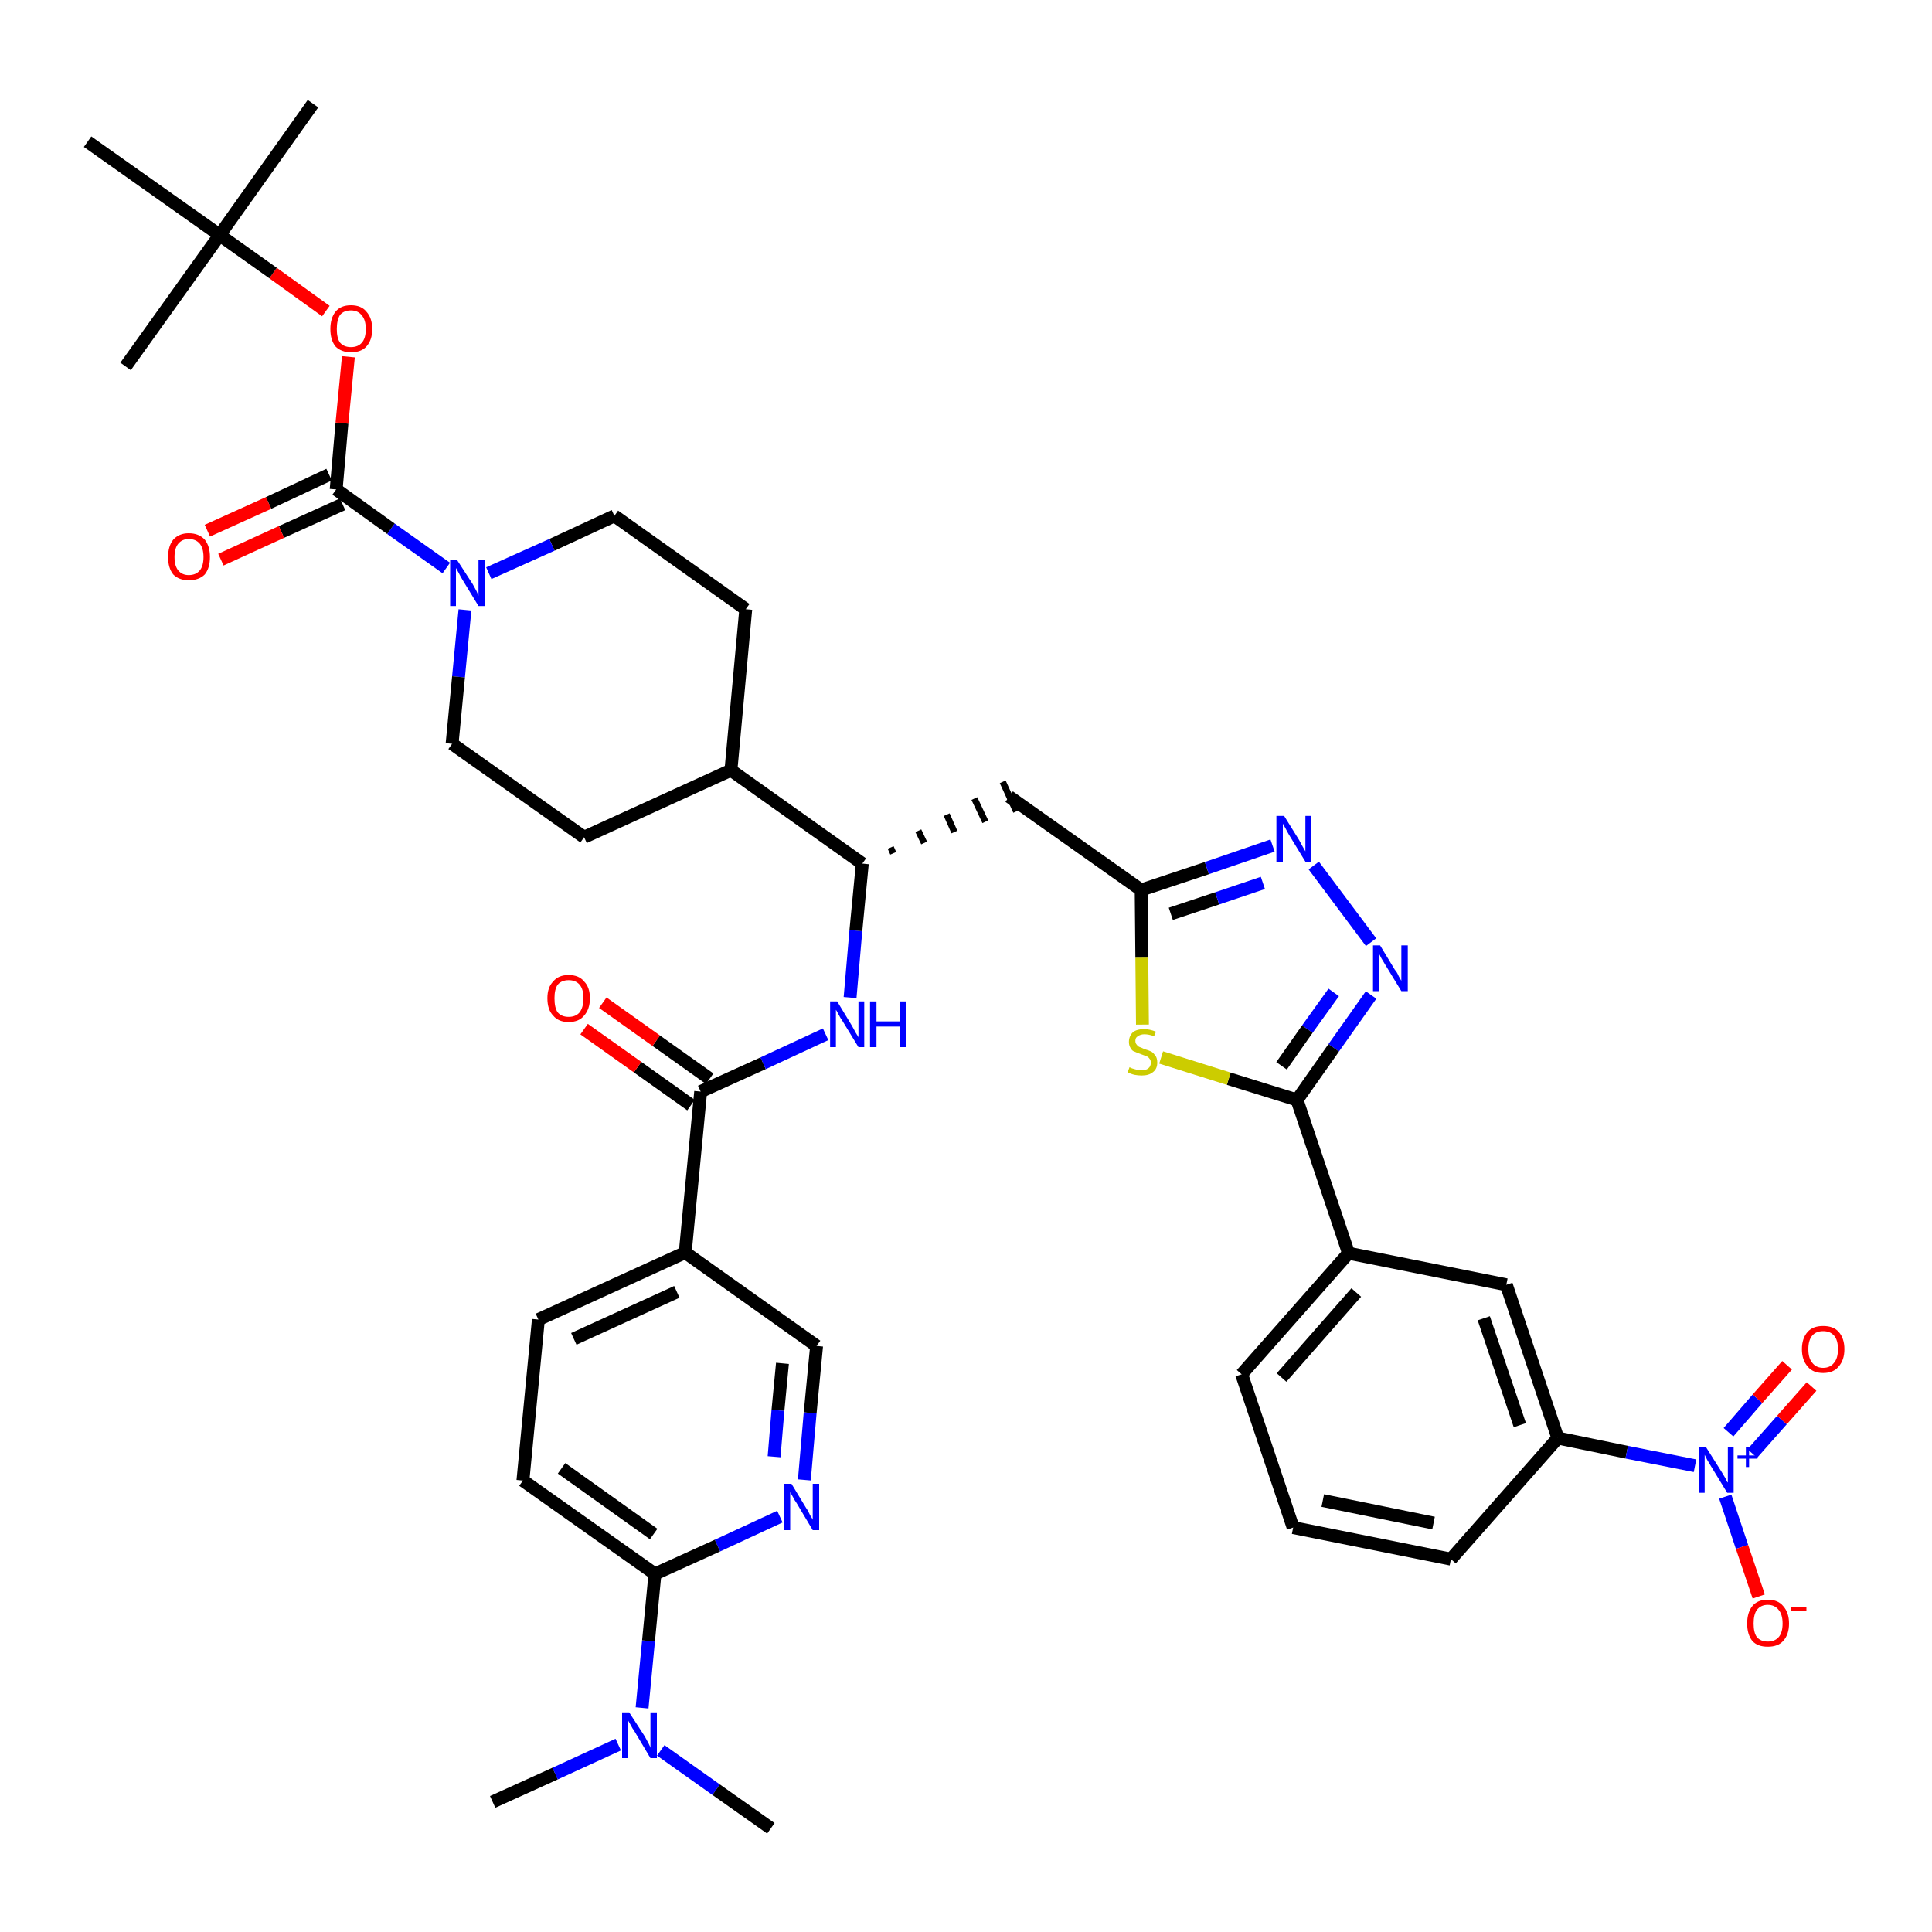 <?xml version='1.0' encoding='iso-8859-1'?>
<svg version='1.1' baseProfile='full'
              xmlns='http://www.w3.org/2000/svg'
                      xmlns:rdkit='http://www.rdkit.org/xml'
                      xmlns:xlink='http://www.w3.org/1999/xlink'
                  xml:space='preserve'
width='300px' height='300px' viewBox='0 0 300 300'>
<!-- END OF HEADER -->
<path class='bond-0 atom-0 atom-1' d='M 76.5,279.8 L 86.2,275.4' style='fill:none;fill-rule:evenodd;stroke:#000000;stroke-width:2.0px;stroke-linecap:butt;stroke-linejoin:miter;stroke-opacity:1' />
<path class='bond-0 atom-0 atom-1' d='M 86.2,275.4 L 96.0,270.9' style='fill:none;fill-rule:evenodd;stroke:#0000FF;stroke-width:2.0px;stroke-linecap:butt;stroke-linejoin:miter;stroke-opacity:1' />
<path class='bond-1 atom-1 atom-2' d='M 102.6,271.8 L 111.2,277.9' style='fill:none;fill-rule:evenodd;stroke:#0000FF;stroke-width:2.0px;stroke-linecap:butt;stroke-linejoin:miter;stroke-opacity:1' />
<path class='bond-1 atom-1 atom-2' d='M 111.2,277.9 L 119.7,283.9' style='fill:none;fill-rule:evenodd;stroke:#000000;stroke-width:2.0px;stroke-linecap:butt;stroke-linejoin:miter;stroke-opacity:1' />
<path class='bond-2 atom-1 atom-3' d='M 99.7,265.2 L 100.7,254.8' style='fill:none;fill-rule:evenodd;stroke:#0000FF;stroke-width:2.0px;stroke-linecap:butt;stroke-linejoin:miter;stroke-opacity:1' />
<path class='bond-2 atom-1 atom-3' d='M 100.7,254.8 L 101.7,244.4' style='fill:none;fill-rule:evenodd;stroke:#000000;stroke-width:2.0px;stroke-linecap:butt;stroke-linejoin:miter;stroke-opacity:1' />
<path class='bond-3 atom-3 atom-4' d='M 101.7,244.4 L 81.2,229.9' style='fill:none;fill-rule:evenodd;stroke:#000000;stroke-width:2.0px;stroke-linecap:butt;stroke-linejoin:miter;stroke-opacity:1' />
<path class='bond-3 atom-3 atom-4' d='M 101.5,238.2 L 87.2,228.0' style='fill:none;fill-rule:evenodd;stroke:#000000;stroke-width:2.0px;stroke-linecap:butt;stroke-linejoin:miter;stroke-opacity:1' />
<path class='bond-40 atom-40 atom-3' d='M 121.1,235.5 L 111.4,240.0' style='fill:none;fill-rule:evenodd;stroke:#0000FF;stroke-width:2.0px;stroke-linecap:butt;stroke-linejoin:miter;stroke-opacity:1' />
<path class='bond-40 atom-40 atom-3' d='M 111.4,240.0 L 101.7,244.4' style='fill:none;fill-rule:evenodd;stroke:#000000;stroke-width:2.0px;stroke-linecap:butt;stroke-linejoin:miter;stroke-opacity:1' />
<path class='bond-4 atom-4 atom-5' d='M 81.2,229.9 L 83.6,204.9' style='fill:none;fill-rule:evenodd;stroke:#000000;stroke-width:2.0px;stroke-linecap:butt;stroke-linejoin:miter;stroke-opacity:1' />
<path class='bond-5 atom-5 atom-6' d='M 83.6,204.9 L 106.4,194.5' style='fill:none;fill-rule:evenodd;stroke:#000000;stroke-width:2.0px;stroke-linecap:butt;stroke-linejoin:miter;stroke-opacity:1' />
<path class='bond-5 atom-5 atom-6' d='M 89.1,207.9 L 105.1,200.6' style='fill:none;fill-rule:evenodd;stroke:#000000;stroke-width:2.0px;stroke-linecap:butt;stroke-linejoin:miter;stroke-opacity:1' />
<path class='bond-6 atom-6 atom-7' d='M 106.4,194.5 L 108.8,169.5' style='fill:none;fill-rule:evenodd;stroke:#000000;stroke-width:2.0px;stroke-linecap:butt;stroke-linejoin:miter;stroke-opacity:1' />
<path class='bond-38 atom-6 atom-39' d='M 106.4,194.5 L 126.8,209.0' style='fill:none;fill-rule:evenodd;stroke:#000000;stroke-width:2.0px;stroke-linecap:butt;stroke-linejoin:miter;stroke-opacity:1' />
<path class='bond-7 atom-7 atom-8' d='M 110.2,167.5 L 101.9,161.6' style='fill:none;fill-rule:evenodd;stroke:#000000;stroke-width:2.0px;stroke-linecap:butt;stroke-linejoin:miter;stroke-opacity:1' />
<path class='bond-7 atom-7 atom-8' d='M 101.9,161.6 L 93.6,155.7' style='fill:none;fill-rule:evenodd;stroke:#FF0000;stroke-width:2.0px;stroke-linecap:butt;stroke-linejoin:miter;stroke-opacity:1' />
<path class='bond-7 atom-7 atom-8' d='M 107.3,171.6 L 99.0,165.7' style='fill:none;fill-rule:evenodd;stroke:#000000;stroke-width:2.0px;stroke-linecap:butt;stroke-linejoin:miter;stroke-opacity:1' />
<path class='bond-7 atom-7 atom-8' d='M 99.0,165.7 L 90.7,159.8' style='fill:none;fill-rule:evenodd;stroke:#FF0000;stroke-width:2.0px;stroke-linecap:butt;stroke-linejoin:miter;stroke-opacity:1' />
<path class='bond-8 atom-7 atom-9' d='M 108.8,169.5 L 118.5,165.1' style='fill:none;fill-rule:evenodd;stroke:#000000;stroke-width:2.0px;stroke-linecap:butt;stroke-linejoin:miter;stroke-opacity:1' />
<path class='bond-8 atom-7 atom-9' d='M 118.5,165.1 L 128.2,160.6' style='fill:none;fill-rule:evenodd;stroke:#0000FF;stroke-width:2.0px;stroke-linecap:butt;stroke-linejoin:miter;stroke-opacity:1' />
<path class='bond-9 atom-9 atom-10' d='M 132.0,154.9 L 132.9,144.5' style='fill:none;fill-rule:evenodd;stroke:#0000FF;stroke-width:2.0px;stroke-linecap:butt;stroke-linejoin:miter;stroke-opacity:1' />
<path class='bond-9 atom-9 atom-10' d='M 132.9,144.5 L 133.9,134.1' style='fill:none;fill-rule:evenodd;stroke:#000000;stroke-width:2.0px;stroke-linecap:butt;stroke-linejoin:miter;stroke-opacity:1' />
<path class='bond-10 atom-10 atom-11' d='M 138.7,132.5 L 138.3,131.6' style='fill:none;fill-rule:evenodd;stroke:#000000;stroke-width:1.0px;stroke-linecap:butt;stroke-linejoin:miter;stroke-opacity:1' />
<path class='bond-10 atom-10 atom-11' d='M 143.5,130.9 L 142.6,129.0' style='fill:none;fill-rule:evenodd;stroke:#000000;stroke-width:1.0px;stroke-linecap:butt;stroke-linejoin:miter;stroke-opacity:1' />
<path class='bond-10 atom-10 atom-11' d='M 148.2,129.2 L 147.0,126.5' style='fill:none;fill-rule:evenodd;stroke:#000000;stroke-width:1.0px;stroke-linecap:butt;stroke-linejoin:miter;stroke-opacity:1' />
<path class='bond-10 atom-10 atom-11' d='M 153.0,127.6 L 151.3,124.0' style='fill:none;fill-rule:evenodd;stroke:#000000;stroke-width:1.0px;stroke-linecap:butt;stroke-linejoin:miter;stroke-opacity:1' />
<path class='bond-10 atom-10 atom-11' d='M 157.8,126.0 L 155.7,121.4' style='fill:none;fill-rule:evenodd;stroke:#000000;stroke-width:1.0px;stroke-linecap:butt;stroke-linejoin:miter;stroke-opacity:1' />
<path class='bond-25 atom-10 atom-26' d='M 133.9,134.1 L 113.5,119.6' style='fill:none;fill-rule:evenodd;stroke:#000000;stroke-width:2.0px;stroke-linecap:butt;stroke-linejoin:miter;stroke-opacity:1' />
<path class='bond-11 atom-11 atom-12' d='M 156.7,123.7 L 177.2,138.2' style='fill:none;fill-rule:evenodd;stroke:#000000;stroke-width:2.0px;stroke-linecap:butt;stroke-linejoin:miter;stroke-opacity:1' />
<path class='bond-12 atom-12 atom-13' d='M 177.2,138.2 L 187.4,134.8' style='fill:none;fill-rule:evenodd;stroke:#000000;stroke-width:2.0px;stroke-linecap:butt;stroke-linejoin:miter;stroke-opacity:1' />
<path class='bond-12 atom-12 atom-13' d='M 187.4,134.8 L 197.6,131.3' style='fill:none;fill-rule:evenodd;stroke:#0000FF;stroke-width:2.0px;stroke-linecap:butt;stroke-linejoin:miter;stroke-opacity:1' />
<path class='bond-12 atom-12 atom-13' d='M 181.8,141.9 L 189.0,139.5' style='fill:none;fill-rule:evenodd;stroke:#000000;stroke-width:2.0px;stroke-linecap:butt;stroke-linejoin:miter;stroke-opacity:1' />
<path class='bond-12 atom-12 atom-13' d='M 189.0,139.5 L 196.1,137.1' style='fill:none;fill-rule:evenodd;stroke:#0000FF;stroke-width:2.0px;stroke-linecap:butt;stroke-linejoin:miter;stroke-opacity:1' />
<path class='bond-41 atom-25 atom-12' d='M 177.4,159.1 L 177.3,148.7' style='fill:none;fill-rule:evenodd;stroke:#CCCC00;stroke-width:2.0px;stroke-linecap:butt;stroke-linejoin:miter;stroke-opacity:1' />
<path class='bond-41 atom-25 atom-12' d='M 177.3,148.7 L 177.2,138.2' style='fill:none;fill-rule:evenodd;stroke:#000000;stroke-width:2.0px;stroke-linecap:butt;stroke-linejoin:miter;stroke-opacity:1' />
<path class='bond-13 atom-13 atom-14' d='M 204.0,134.4 L 212.9,146.3' style='fill:none;fill-rule:evenodd;stroke:#0000FF;stroke-width:2.0px;stroke-linecap:butt;stroke-linejoin:miter;stroke-opacity:1' />
<path class='bond-14 atom-14 atom-15' d='M 212.9,154.5 L 207.1,162.7' style='fill:none;fill-rule:evenodd;stroke:#0000FF;stroke-width:2.0px;stroke-linecap:butt;stroke-linejoin:miter;stroke-opacity:1' />
<path class='bond-14 atom-14 atom-15' d='M 207.1,162.7 L 201.4,170.8' style='fill:none;fill-rule:evenodd;stroke:#000000;stroke-width:2.0px;stroke-linecap:butt;stroke-linejoin:miter;stroke-opacity:1' />
<path class='bond-14 atom-14 atom-15' d='M 207.1,154.1 L 203.0,159.8' style='fill:none;fill-rule:evenodd;stroke:#0000FF;stroke-width:2.0px;stroke-linecap:butt;stroke-linejoin:miter;stroke-opacity:1' />
<path class='bond-14 atom-14 atom-15' d='M 203.0,159.8 L 199.0,165.5' style='fill:none;fill-rule:evenodd;stroke:#000000;stroke-width:2.0px;stroke-linecap:butt;stroke-linejoin:miter;stroke-opacity:1' />
<path class='bond-15 atom-15 atom-16' d='M 201.4,170.8 L 209.4,194.6' style='fill:none;fill-rule:evenodd;stroke:#000000;stroke-width:2.0px;stroke-linecap:butt;stroke-linejoin:miter;stroke-opacity:1' />
<path class='bond-24 atom-15 atom-25' d='M 201.4,170.8 L 190.8,167.5' style='fill:none;fill-rule:evenodd;stroke:#000000;stroke-width:2.0px;stroke-linecap:butt;stroke-linejoin:miter;stroke-opacity:1' />
<path class='bond-24 atom-15 atom-25' d='M 190.8,167.5 L 180.3,164.2' style='fill:none;fill-rule:evenodd;stroke:#CCCC00;stroke-width:2.0px;stroke-linecap:butt;stroke-linejoin:miter;stroke-opacity:1' />
<path class='bond-16 atom-16 atom-17' d='M 209.4,194.6 L 192.8,213.4' style='fill:none;fill-rule:evenodd;stroke:#000000;stroke-width:2.0px;stroke-linecap:butt;stroke-linejoin:miter;stroke-opacity:1' />
<path class='bond-16 atom-16 atom-17' d='M 210.6,200.7 L 199.0,213.9' style='fill:none;fill-rule:evenodd;stroke:#000000;stroke-width:2.0px;stroke-linecap:butt;stroke-linejoin:miter;stroke-opacity:1' />
<path class='bond-43 atom-24 atom-16' d='M 233.9,199.5 L 209.4,194.6' style='fill:none;fill-rule:evenodd;stroke:#000000;stroke-width:2.0px;stroke-linecap:butt;stroke-linejoin:miter;stroke-opacity:1' />
<path class='bond-17 atom-17 atom-18' d='M 192.8,213.4 L 200.8,237.2' style='fill:none;fill-rule:evenodd;stroke:#000000;stroke-width:2.0px;stroke-linecap:butt;stroke-linejoin:miter;stroke-opacity:1' />
<path class='bond-18 atom-18 atom-19' d='M 200.8,237.2 L 225.3,242.1' style='fill:none;fill-rule:evenodd;stroke:#000000;stroke-width:2.0px;stroke-linecap:butt;stroke-linejoin:miter;stroke-opacity:1' />
<path class='bond-18 atom-18 atom-19' d='M 205.4,233.0 L 222.6,236.5' style='fill:none;fill-rule:evenodd;stroke:#000000;stroke-width:2.0px;stroke-linecap:butt;stroke-linejoin:miter;stroke-opacity:1' />
<path class='bond-19 atom-19 atom-20' d='M 225.3,242.1 L 241.9,223.3' style='fill:none;fill-rule:evenodd;stroke:#000000;stroke-width:2.0px;stroke-linecap:butt;stroke-linejoin:miter;stroke-opacity:1' />
<path class='bond-20 atom-20 atom-21' d='M 241.9,223.3 L 252.6,225.5' style='fill:none;fill-rule:evenodd;stroke:#000000;stroke-width:2.0px;stroke-linecap:butt;stroke-linejoin:miter;stroke-opacity:1' />
<path class='bond-20 atom-20 atom-21' d='M 252.6,225.5 L 263.2,227.6' style='fill:none;fill-rule:evenodd;stroke:#0000FF;stroke-width:2.0px;stroke-linecap:butt;stroke-linejoin:miter;stroke-opacity:1' />
<path class='bond-23 atom-20 atom-24' d='M 241.9,223.3 L 233.9,199.5' style='fill:none;fill-rule:evenodd;stroke:#000000;stroke-width:2.0px;stroke-linecap:butt;stroke-linejoin:miter;stroke-opacity:1' />
<path class='bond-23 atom-20 atom-24' d='M 236.0,221.3 L 230.4,204.7' style='fill:none;fill-rule:evenodd;stroke:#000000;stroke-width:2.0px;stroke-linecap:butt;stroke-linejoin:miter;stroke-opacity:1' />
<path class='bond-21 atom-21 atom-22' d='M 272.1,225.7 L 276.7,220.5' style='fill:none;fill-rule:evenodd;stroke:#0000FF;stroke-width:2.0px;stroke-linecap:butt;stroke-linejoin:miter;stroke-opacity:1' />
<path class='bond-21 atom-21 atom-22' d='M 276.7,220.5 L 281.3,215.3' style='fill:none;fill-rule:evenodd;stroke:#FF0000;stroke-width:2.0px;stroke-linecap:butt;stroke-linejoin:miter;stroke-opacity:1' />
<path class='bond-21 atom-21 atom-22' d='M 268.4,222.4 L 272.9,217.2' style='fill:none;fill-rule:evenodd;stroke:#0000FF;stroke-width:2.0px;stroke-linecap:butt;stroke-linejoin:miter;stroke-opacity:1' />
<path class='bond-21 atom-21 atom-22' d='M 272.9,217.2 L 277.5,212.0' style='fill:none;fill-rule:evenodd;stroke:#FF0000;stroke-width:2.0px;stroke-linecap:butt;stroke-linejoin:miter;stroke-opacity:1' />
<path class='bond-22 atom-21 atom-23' d='M 267.9,232.4 L 270.5,240.2' style='fill:none;fill-rule:evenodd;stroke:#0000FF;stroke-width:2.0px;stroke-linecap:butt;stroke-linejoin:miter;stroke-opacity:1' />
<path class='bond-22 atom-21 atom-23' d='M 270.5,240.2 L 273.1,247.9' style='fill:none;fill-rule:evenodd;stroke:#FF0000;stroke-width:2.0px;stroke-linecap:butt;stroke-linejoin:miter;stroke-opacity:1' />
<path class='bond-26 atom-26 atom-27' d='M 113.5,119.6 L 115.8,94.6' style='fill:none;fill-rule:evenodd;stroke:#000000;stroke-width:2.0px;stroke-linecap:butt;stroke-linejoin:miter;stroke-opacity:1' />
<path class='bond-42 atom-38 atom-26' d='M 90.7,130.0 L 113.5,119.6' style='fill:none;fill-rule:evenodd;stroke:#000000;stroke-width:2.0px;stroke-linecap:butt;stroke-linejoin:miter;stroke-opacity:1' />
<path class='bond-27 atom-27 atom-28' d='M 115.8,94.6 L 95.4,80.1' style='fill:none;fill-rule:evenodd;stroke:#000000;stroke-width:2.0px;stroke-linecap:butt;stroke-linejoin:miter;stroke-opacity:1' />
<path class='bond-28 atom-28 atom-29' d='M 95.4,80.1 L 85.7,84.6' style='fill:none;fill-rule:evenodd;stroke:#000000;stroke-width:2.0px;stroke-linecap:butt;stroke-linejoin:miter;stroke-opacity:1' />
<path class='bond-28 atom-28 atom-29' d='M 85.7,84.6 L 75.9,89.0' style='fill:none;fill-rule:evenodd;stroke:#0000FF;stroke-width:2.0px;stroke-linecap:butt;stroke-linejoin:miter;stroke-opacity:1' />
<path class='bond-29 atom-29 atom-30' d='M 69.3,88.2 L 60.7,82.1' style='fill:none;fill-rule:evenodd;stroke:#0000FF;stroke-width:2.0px;stroke-linecap:butt;stroke-linejoin:miter;stroke-opacity:1' />
<path class='bond-29 atom-29 atom-30' d='M 60.7,82.1 L 52.2,76.0' style='fill:none;fill-rule:evenodd;stroke:#000000;stroke-width:2.0px;stroke-linecap:butt;stroke-linejoin:miter;stroke-opacity:1' />
<path class='bond-36 atom-29 atom-37' d='M 72.2,94.7 L 71.2,105.1' style='fill:none;fill-rule:evenodd;stroke:#0000FF;stroke-width:2.0px;stroke-linecap:butt;stroke-linejoin:miter;stroke-opacity:1' />
<path class='bond-36 atom-29 atom-37' d='M 71.2,105.1 L 70.2,115.5' style='fill:none;fill-rule:evenodd;stroke:#000000;stroke-width:2.0px;stroke-linecap:butt;stroke-linejoin:miter;stroke-opacity:1' />
<path class='bond-30 atom-30 atom-31' d='M 51.1,73.7 L 41.7,78.1' style='fill:none;fill-rule:evenodd;stroke:#000000;stroke-width:2.0px;stroke-linecap:butt;stroke-linejoin:miter;stroke-opacity:1' />
<path class='bond-30 atom-30 atom-31' d='M 41.7,78.1 L 32.2,82.4' style='fill:none;fill-rule:evenodd;stroke:#FF0000;stroke-width:2.0px;stroke-linecap:butt;stroke-linejoin:miter;stroke-opacity:1' />
<path class='bond-30 atom-30 atom-31' d='M 53.2,78.3 L 43.7,82.6' style='fill:none;fill-rule:evenodd;stroke:#000000;stroke-width:2.0px;stroke-linecap:butt;stroke-linejoin:miter;stroke-opacity:1' />
<path class='bond-30 atom-30 atom-31' d='M 43.7,82.6 L 34.3,86.9' style='fill:none;fill-rule:evenodd;stroke:#FF0000;stroke-width:2.0px;stroke-linecap:butt;stroke-linejoin:miter;stroke-opacity:1' />
<path class='bond-31 atom-30 atom-32' d='M 52.2,76.0 L 53.1,65.7' style='fill:none;fill-rule:evenodd;stroke:#000000;stroke-width:2.0px;stroke-linecap:butt;stroke-linejoin:miter;stroke-opacity:1' />
<path class='bond-31 atom-30 atom-32' d='M 53.1,65.7 L 54.1,55.4' style='fill:none;fill-rule:evenodd;stroke:#FF0000;stroke-width:2.0px;stroke-linecap:butt;stroke-linejoin:miter;stroke-opacity:1' />
<path class='bond-32 atom-32 atom-33' d='M 50.6,48.3 L 42.4,42.4' style='fill:none;fill-rule:evenodd;stroke:#FF0000;stroke-width:2.0px;stroke-linecap:butt;stroke-linejoin:miter;stroke-opacity:1' />
<path class='bond-32 atom-32 atom-33' d='M 42.4,42.4 L 34.1,36.5' style='fill:none;fill-rule:evenodd;stroke:#000000;stroke-width:2.0px;stroke-linecap:butt;stroke-linejoin:miter;stroke-opacity:1' />
<path class='bond-33 atom-33 atom-34' d='M 34.1,36.5 L 48.6,16.1' style='fill:none;fill-rule:evenodd;stroke:#000000;stroke-width:2.0px;stroke-linecap:butt;stroke-linejoin:miter;stroke-opacity:1' />
<path class='bond-34 atom-33 atom-35' d='M 34.1,36.5 L 19.5,56.9' style='fill:none;fill-rule:evenodd;stroke:#000000;stroke-width:2.0px;stroke-linecap:butt;stroke-linejoin:miter;stroke-opacity:1' />
<path class='bond-35 atom-33 atom-36' d='M 34.1,36.5 L 13.6,22.0' style='fill:none;fill-rule:evenodd;stroke:#000000;stroke-width:2.0px;stroke-linecap:butt;stroke-linejoin:miter;stroke-opacity:1' />
<path class='bond-37 atom-37 atom-38' d='M 70.2,115.5 L 90.7,130.0' style='fill:none;fill-rule:evenodd;stroke:#000000;stroke-width:2.0px;stroke-linecap:butt;stroke-linejoin:miter;stroke-opacity:1' />
<path class='bond-39 atom-39 atom-40' d='M 126.8,209.0 L 125.8,219.4' style='fill:none;fill-rule:evenodd;stroke:#000000;stroke-width:2.0px;stroke-linecap:butt;stroke-linejoin:miter;stroke-opacity:1' />
<path class='bond-39 atom-39 atom-40' d='M 125.8,219.4 L 124.9,229.8' style='fill:none;fill-rule:evenodd;stroke:#0000FF;stroke-width:2.0px;stroke-linecap:butt;stroke-linejoin:miter;stroke-opacity:1' />
<path class='bond-39 atom-39 atom-40' d='M 121.5,211.7 L 120.8,219.0' style='fill:none;fill-rule:evenodd;stroke:#000000;stroke-width:2.0px;stroke-linecap:butt;stroke-linejoin:miter;stroke-opacity:1' />
<path class='bond-39 atom-39 atom-40' d='M 120.8,219.0 L 120.2,226.2' style='fill:none;fill-rule:evenodd;stroke:#0000FF;stroke-width:2.0px;stroke-linecap:butt;stroke-linejoin:miter;stroke-opacity:1' />
<path  class='atom-1' d='M 97.7 265.9
L 100.1 269.6
Q 100.3 270.0, 100.7 270.7
Q 101.0 271.3, 101.0 271.4
L 101.0 265.9
L 102.0 265.9
L 102.0 273.0
L 101.0 273.0
L 98.5 268.8
Q 98.2 268.4, 97.9 267.8
Q 97.6 267.3, 97.5 267.1
L 97.5 273.0
L 96.6 273.0
L 96.6 265.9
L 97.7 265.9
' fill='#0000FF'/>
<path  class='atom-8' d='M 85.0 155.0
Q 85.0 153.3, 85.9 152.4
Q 86.7 151.4, 88.3 151.4
Q 89.9 151.4, 90.7 152.4
Q 91.6 153.3, 91.6 155.0
Q 91.6 156.7, 90.7 157.7
Q 89.9 158.7, 88.3 158.7
Q 86.7 158.7, 85.9 157.7
Q 85.0 156.8, 85.0 155.0
M 88.3 157.9
Q 89.4 157.9, 90.0 157.2
Q 90.6 156.4, 90.6 155.0
Q 90.6 153.6, 90.0 152.9
Q 89.4 152.2, 88.3 152.2
Q 87.2 152.2, 86.6 152.9
Q 86.1 153.6, 86.1 155.0
Q 86.1 156.5, 86.6 157.2
Q 87.2 157.9, 88.3 157.9
' fill='#FF0000'/>
<path  class='atom-9' d='M 130.0 155.5
L 132.3 159.3
Q 132.5 159.7, 132.9 160.4
Q 133.3 161.0, 133.3 161.1
L 133.3 155.5
L 134.2 155.5
L 134.2 162.6
L 133.3 162.6
L 130.8 158.5
Q 130.5 158.1, 130.2 157.5
Q 129.9 156.9, 129.8 156.8
L 129.8 162.6
L 128.9 162.6
L 128.9 155.5
L 130.0 155.5
' fill='#0000FF'/>
<path  class='atom-9' d='M 135.1 155.5
L 136.1 155.5
L 136.1 158.6
L 139.7 158.6
L 139.7 155.5
L 140.7 155.5
L 140.7 162.6
L 139.7 162.6
L 139.7 159.4
L 136.1 159.4
L 136.1 162.6
L 135.1 162.6
L 135.1 155.5
' fill='#0000FF'/>
<path  class='atom-13' d='M 199.4 126.7
L 201.7 130.4
Q 201.9 130.8, 202.3 131.5
Q 202.7 132.2, 202.7 132.2
L 202.7 126.7
L 203.6 126.7
L 203.6 133.8
L 202.7 133.8
L 200.2 129.7
Q 199.9 129.2, 199.6 128.6
Q 199.3 128.1, 199.2 127.9
L 199.2 133.8
L 198.2 133.8
L 198.2 126.7
L 199.4 126.7
' fill='#0000FF'/>
<path  class='atom-14' d='M 214.3 146.8
L 216.6 150.6
Q 216.9 150.9, 217.2 151.6
Q 217.6 152.3, 217.6 152.3
L 217.6 146.8
L 218.6 146.8
L 218.6 153.9
L 217.6 153.9
L 215.1 149.8
Q 214.8 149.3, 214.5 148.8
Q 214.2 148.2, 214.1 148.0
L 214.1 153.9
L 213.2 153.9
L 213.2 146.8
L 214.3 146.8
' fill='#0000FF'/>
<path  class='atom-21' d='M 264.9 224.7
L 267.3 228.5
Q 267.5 228.8, 267.9 229.5
Q 268.2 230.2, 268.3 230.2
L 268.3 224.7
L 269.2 224.7
L 269.2 231.8
L 268.2 231.8
L 265.7 227.7
Q 265.4 227.2, 265.1 226.7
Q 264.8 226.1, 264.7 225.9
L 264.7 231.8
L 263.8 231.8
L 263.8 224.7
L 264.9 224.7
' fill='#0000FF'/>
<path  class='atom-21' d='M 269.8 226.0
L 271.1 226.0
L 271.1 224.7
L 271.6 224.7
L 271.6 226.0
L 272.9 226.0
L 272.9 226.5
L 271.6 226.5
L 271.6 227.8
L 271.1 227.8
L 271.1 226.5
L 269.8 226.5
L 269.8 226.0
' fill='#0000FF'/>
<path  class='atom-22' d='M 279.8 209.5
Q 279.8 207.8, 280.7 206.8
Q 281.5 205.9, 283.1 205.9
Q 284.7 205.9, 285.5 206.8
Q 286.4 207.8, 286.4 209.5
Q 286.4 211.2, 285.5 212.2
Q 284.7 213.2, 283.1 213.2
Q 281.5 213.2, 280.7 212.2
Q 279.8 211.2, 279.8 209.5
M 283.1 212.4
Q 284.2 212.4, 284.8 211.6
Q 285.4 210.9, 285.4 209.5
Q 285.4 208.1, 284.8 207.4
Q 284.2 206.7, 283.1 206.7
Q 282.0 206.7, 281.4 207.4
Q 280.8 208.1, 280.8 209.5
Q 280.8 210.9, 281.4 211.6
Q 282.0 212.4, 283.1 212.4
' fill='#FF0000'/>
<path  class='atom-23' d='M 271.3 252.1
Q 271.3 250.4, 272.1 249.4
Q 272.9 248.4, 274.5 248.4
Q 276.1 248.4, 276.9 249.4
Q 277.8 250.4, 277.8 252.1
Q 277.8 253.8, 276.9 254.8
Q 276.1 255.7, 274.5 255.7
Q 272.9 255.7, 272.1 254.8
Q 271.3 253.8, 271.3 252.1
M 274.5 254.9
Q 275.6 254.9, 276.2 254.2
Q 276.8 253.5, 276.8 252.1
Q 276.8 250.7, 276.2 250.0
Q 275.6 249.2, 274.5 249.2
Q 273.4 249.2, 272.8 250.0
Q 272.3 250.7, 272.3 252.1
Q 272.3 253.5, 272.8 254.2
Q 273.4 254.9, 274.5 254.9
' fill='#FF0000'/>
<path  class='atom-23' d='M 278.1 249.6
L 280.5 249.6
L 280.5 250.1
L 278.1 250.1
L 278.1 249.6
' fill='#FF0000'/>
<path  class='atom-25' d='M 175.4 165.7
Q 175.5 165.8, 175.8 165.9
Q 176.2 166.0, 176.5 166.1
Q 176.9 166.2, 177.3 166.2
Q 177.9 166.2, 178.3 165.9
Q 178.7 165.6, 178.7 165.0
Q 178.7 164.6, 178.5 164.4
Q 178.3 164.1, 178.0 164.0
Q 177.7 163.9, 177.2 163.7
Q 176.6 163.5, 176.2 163.3
Q 175.8 163.2, 175.6 162.8
Q 175.3 162.4, 175.3 161.8
Q 175.3 160.9, 175.9 160.3
Q 176.5 159.8, 177.7 159.8
Q 178.5 159.8, 179.5 160.2
L 179.2 160.9
Q 178.4 160.6, 177.7 160.6
Q 177.1 160.6, 176.7 160.9
Q 176.3 161.1, 176.3 161.6
Q 176.3 162.0, 176.5 162.2
Q 176.7 162.5, 177.0 162.6
Q 177.3 162.7, 177.7 162.9
Q 178.4 163.1, 178.8 163.3
Q 179.1 163.5, 179.4 163.9
Q 179.7 164.3, 179.7 165.0
Q 179.7 166.0, 179.0 166.5
Q 178.4 167.0, 177.3 167.0
Q 176.7 167.0, 176.2 166.9
Q 175.7 166.8, 175.1 166.5
L 175.4 165.7
' fill='#CCCC00'/>
<path  class='atom-29' d='M 71.0 87.0
L 73.4 90.7
Q 73.6 91.1, 74.0 91.8
Q 74.3 92.5, 74.3 92.5
L 74.3 87.0
L 75.3 87.0
L 75.3 94.1
L 74.3 94.1
L 71.8 90.0
Q 71.5 89.5, 71.2 88.9
Q 70.9 88.4, 70.8 88.2
L 70.8 94.1
L 69.9 94.1
L 69.9 87.0
L 71.0 87.0
' fill='#0000FF'/>
<path  class='atom-31' d='M 26.1 86.5
Q 26.1 84.8, 26.9 83.8
Q 27.8 82.8, 29.3 82.8
Q 30.9 82.8, 31.8 83.8
Q 32.6 84.8, 32.6 86.5
Q 32.6 88.2, 31.8 89.2
Q 30.9 90.1, 29.3 90.1
Q 27.8 90.1, 26.9 89.2
Q 26.1 88.2, 26.1 86.5
M 29.3 89.3
Q 30.4 89.3, 31.0 88.6
Q 31.6 87.9, 31.6 86.5
Q 31.6 85.1, 31.0 84.4
Q 30.4 83.7, 29.3 83.7
Q 28.3 83.7, 27.7 84.4
Q 27.1 85.1, 27.1 86.5
Q 27.1 87.9, 27.7 88.6
Q 28.3 89.3, 29.3 89.3
' fill='#FF0000'/>
<path  class='atom-32' d='M 51.3 51.1
Q 51.3 49.4, 52.1 48.4
Q 52.9 47.4, 54.5 47.4
Q 56.1 47.4, 56.9 48.4
Q 57.8 49.4, 57.8 51.1
Q 57.8 52.8, 56.9 53.8
Q 56.1 54.7, 54.5 54.7
Q 53.0 54.7, 52.1 53.8
Q 51.3 52.8, 51.3 51.1
M 54.5 53.9
Q 55.6 53.9, 56.2 53.2
Q 56.8 52.5, 56.8 51.1
Q 56.8 49.7, 56.2 49.0
Q 55.6 48.2, 54.5 48.2
Q 53.4 48.2, 52.8 48.9
Q 52.3 49.7, 52.3 51.1
Q 52.3 52.5, 52.8 53.2
Q 53.4 53.9, 54.5 53.9
' fill='#FF0000'/>
<path  class='atom-40' d='M 122.9 230.4
L 125.2 234.2
Q 125.5 234.6, 125.8 235.3
Q 126.2 235.9, 126.2 236.0
L 126.2 230.4
L 127.2 230.4
L 127.2 237.6
L 126.2 237.6
L 123.7 233.4
Q 123.4 233.0, 123.1 232.4
Q 122.8 231.9, 122.7 231.7
L 122.7 237.6
L 121.8 237.6
L 121.8 230.4
L 122.9 230.4
' fill='#0000FF'/>
</svg>
